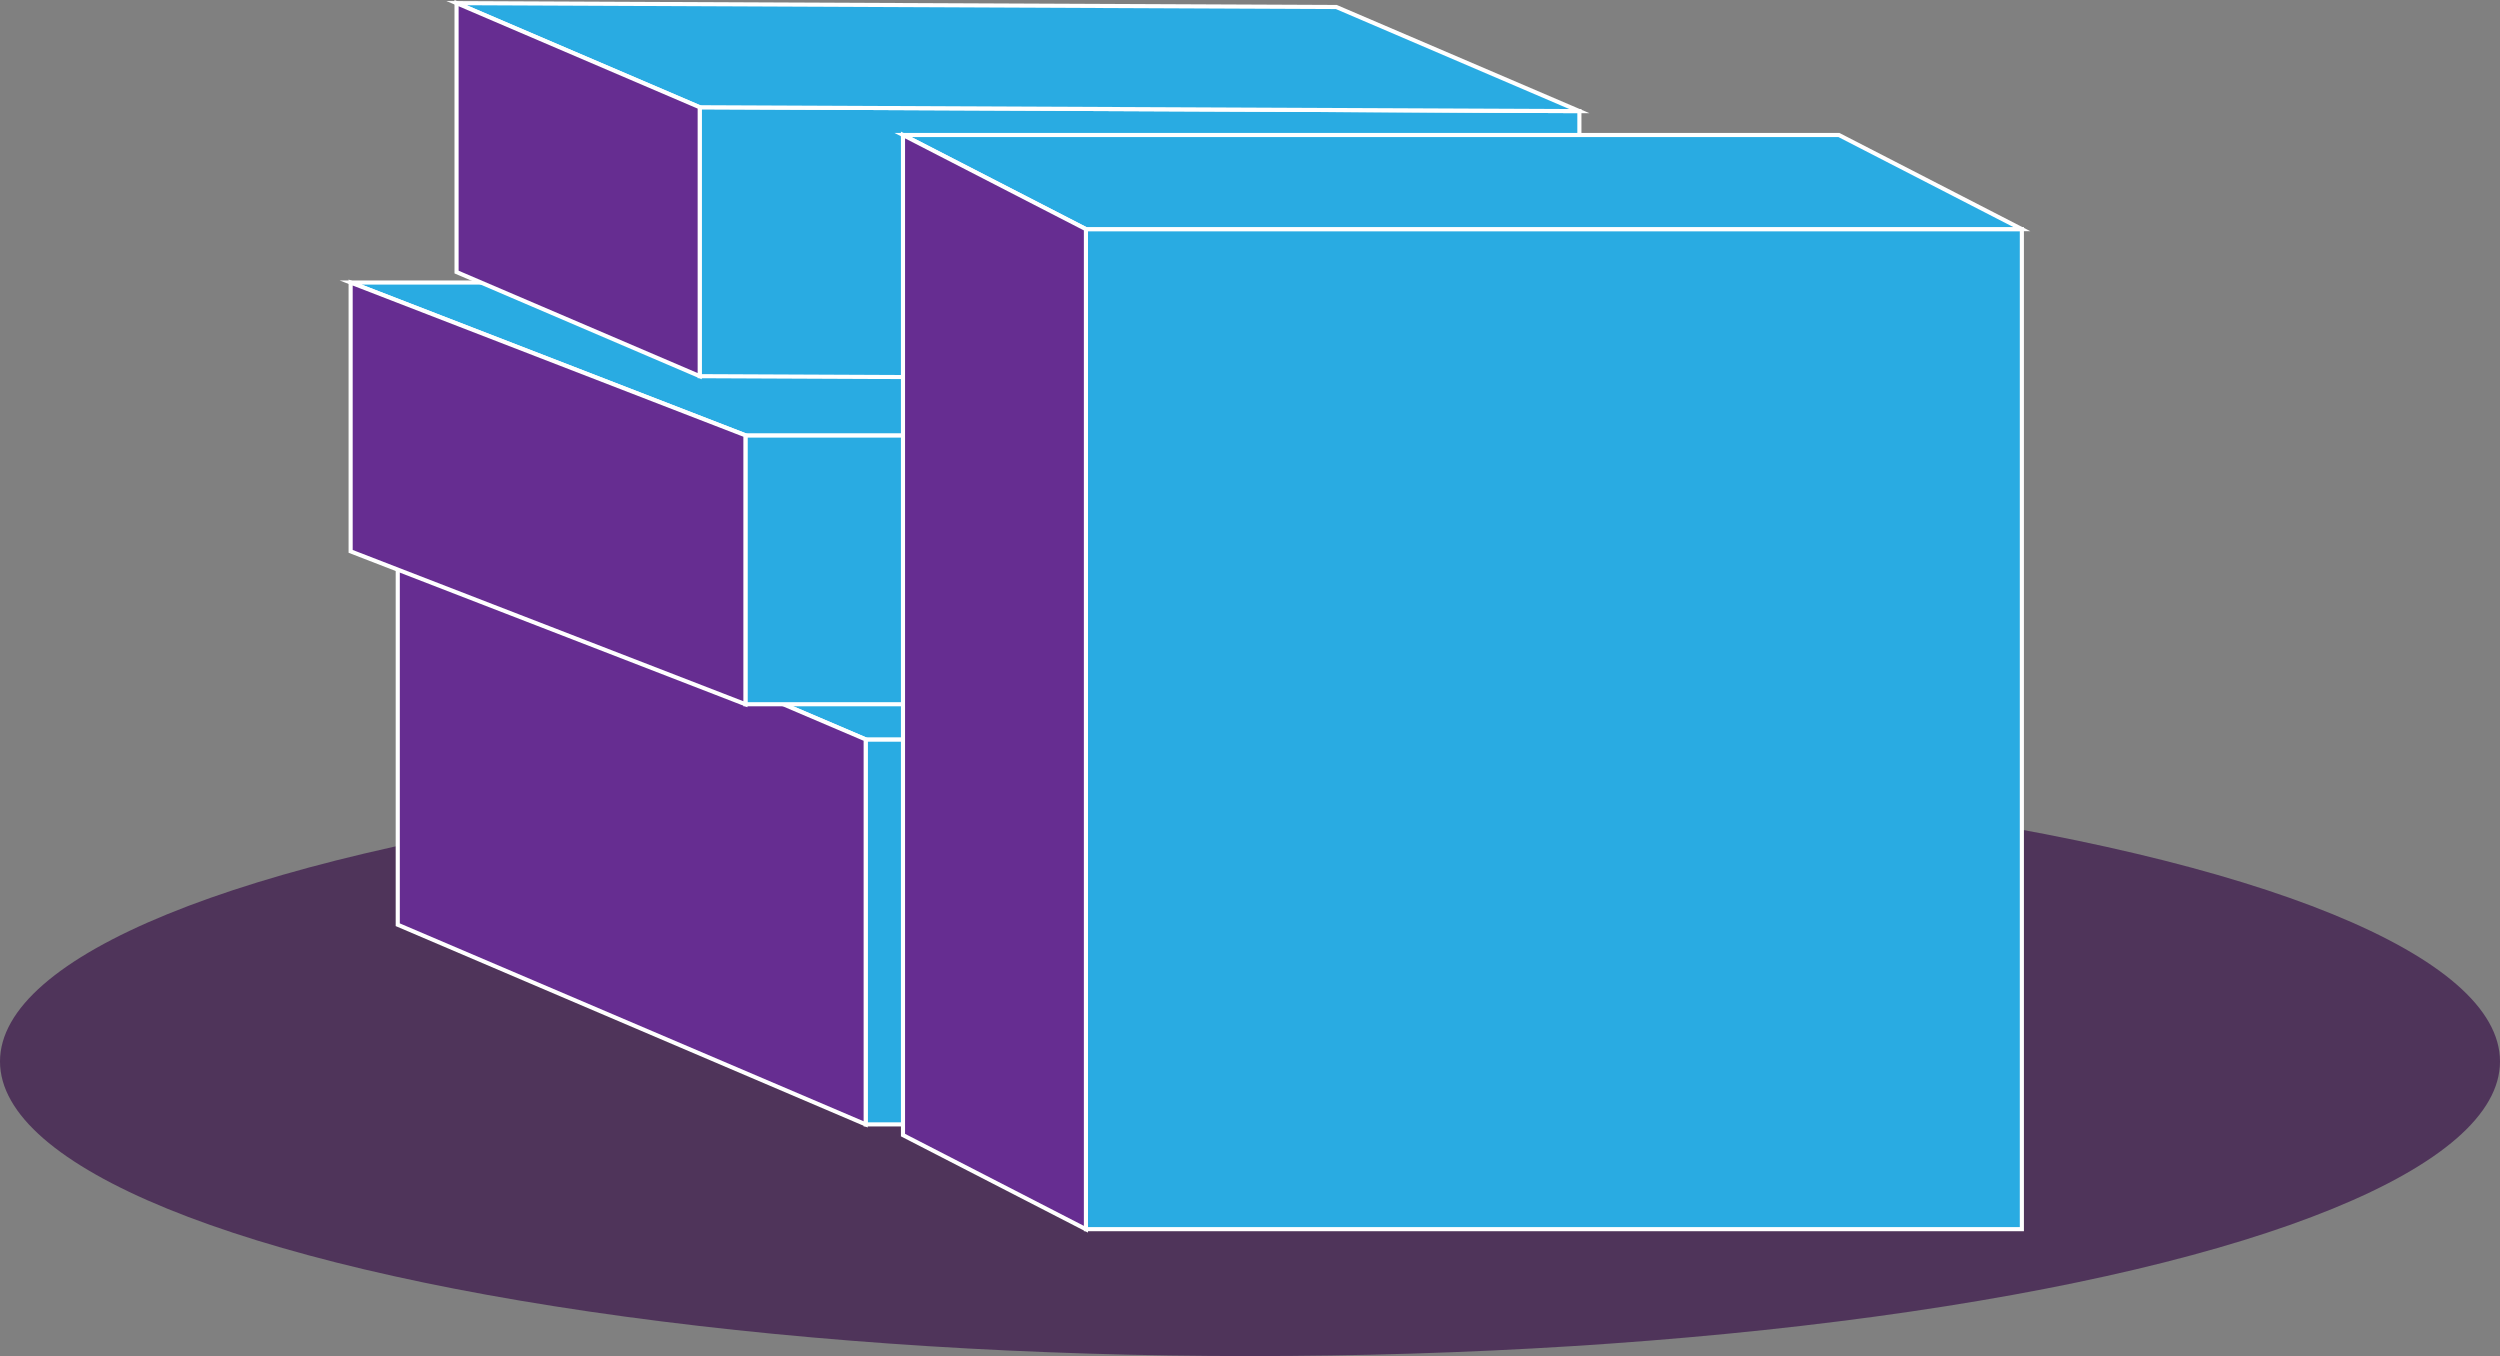 <svg xmlns="http://www.w3.org/2000/svg" viewBox="0 0 303.52 164.63"><rect x="0" y="0" width="303.52" height="164.63" fill="#808080" stroke="none"/><defs><style>.cls-1{fill:#4f345a;}.cls-2{fill:#29abe2;}.cls-2,.cls-3{stroke:#fff;stroke-miterlimit:10;stroke-width:0.5px;}.cls-3{fill:#662d91;}</style></defs><title>Asset 11</title><g id="Layer_2" data-name="Layer 2"><g id="Layer_1-2" data-name="Layer 1"><ellipse class="cls-1" cx="151.76" cy="128.87" rx="151.76" ry="35.77"/><rect class="cls-2" x="105.1" y="89.77" width="113.63" height="46.74"/><polygon class="cls-2" points="218.73 89.77 105.1 89.77 48.29 65.53 161.92 65.53 218.73 89.77"/><polygon class="cls-3" points="48.29 112.27 105.1 136.51 105.1 89.77 48.29 65.53 48.29 112.27"/><rect class="cls-2" x="90.5" y="52.85" width="113.63" height="32.65"/><polygon class="cls-2" points="204.13 52.85 90.5 52.85 42.57 34.3 156.2 34.3 204.13 52.85"/><polygon class="cls-3" points="42.57 66.94 90.5 85.5 90.5 52.85 42.57 34.3 42.57 66.94"/><polygon class="cls-2" points="191.75 46.14 84.95 45.67 84.95 13.02 191.75 13.49 191.75 46.14"/><polygon class="cls-2" points="191.75 13.49 84.95 13.02 55.43 0.38 162.24 0.85 191.75 13.49"/><polygon class="cls-3" points="55.43 33.03 84.95 45.67 84.95 13.02 55.43 0.38 55.43 33.03"/><rect class="cls-2" x="131.84" y="27.82" width="113.63" height="121.41"/><polygon class="cls-2" points="245.47 27.82 131.84 27.82 109.63 16.39 223.26 16.39 245.47 27.82"/><polygon class="cls-3" points="109.63 137.81 131.84 149.24 131.84 27.82 109.63 16.39 109.63 137.81"/></g></g></svg>